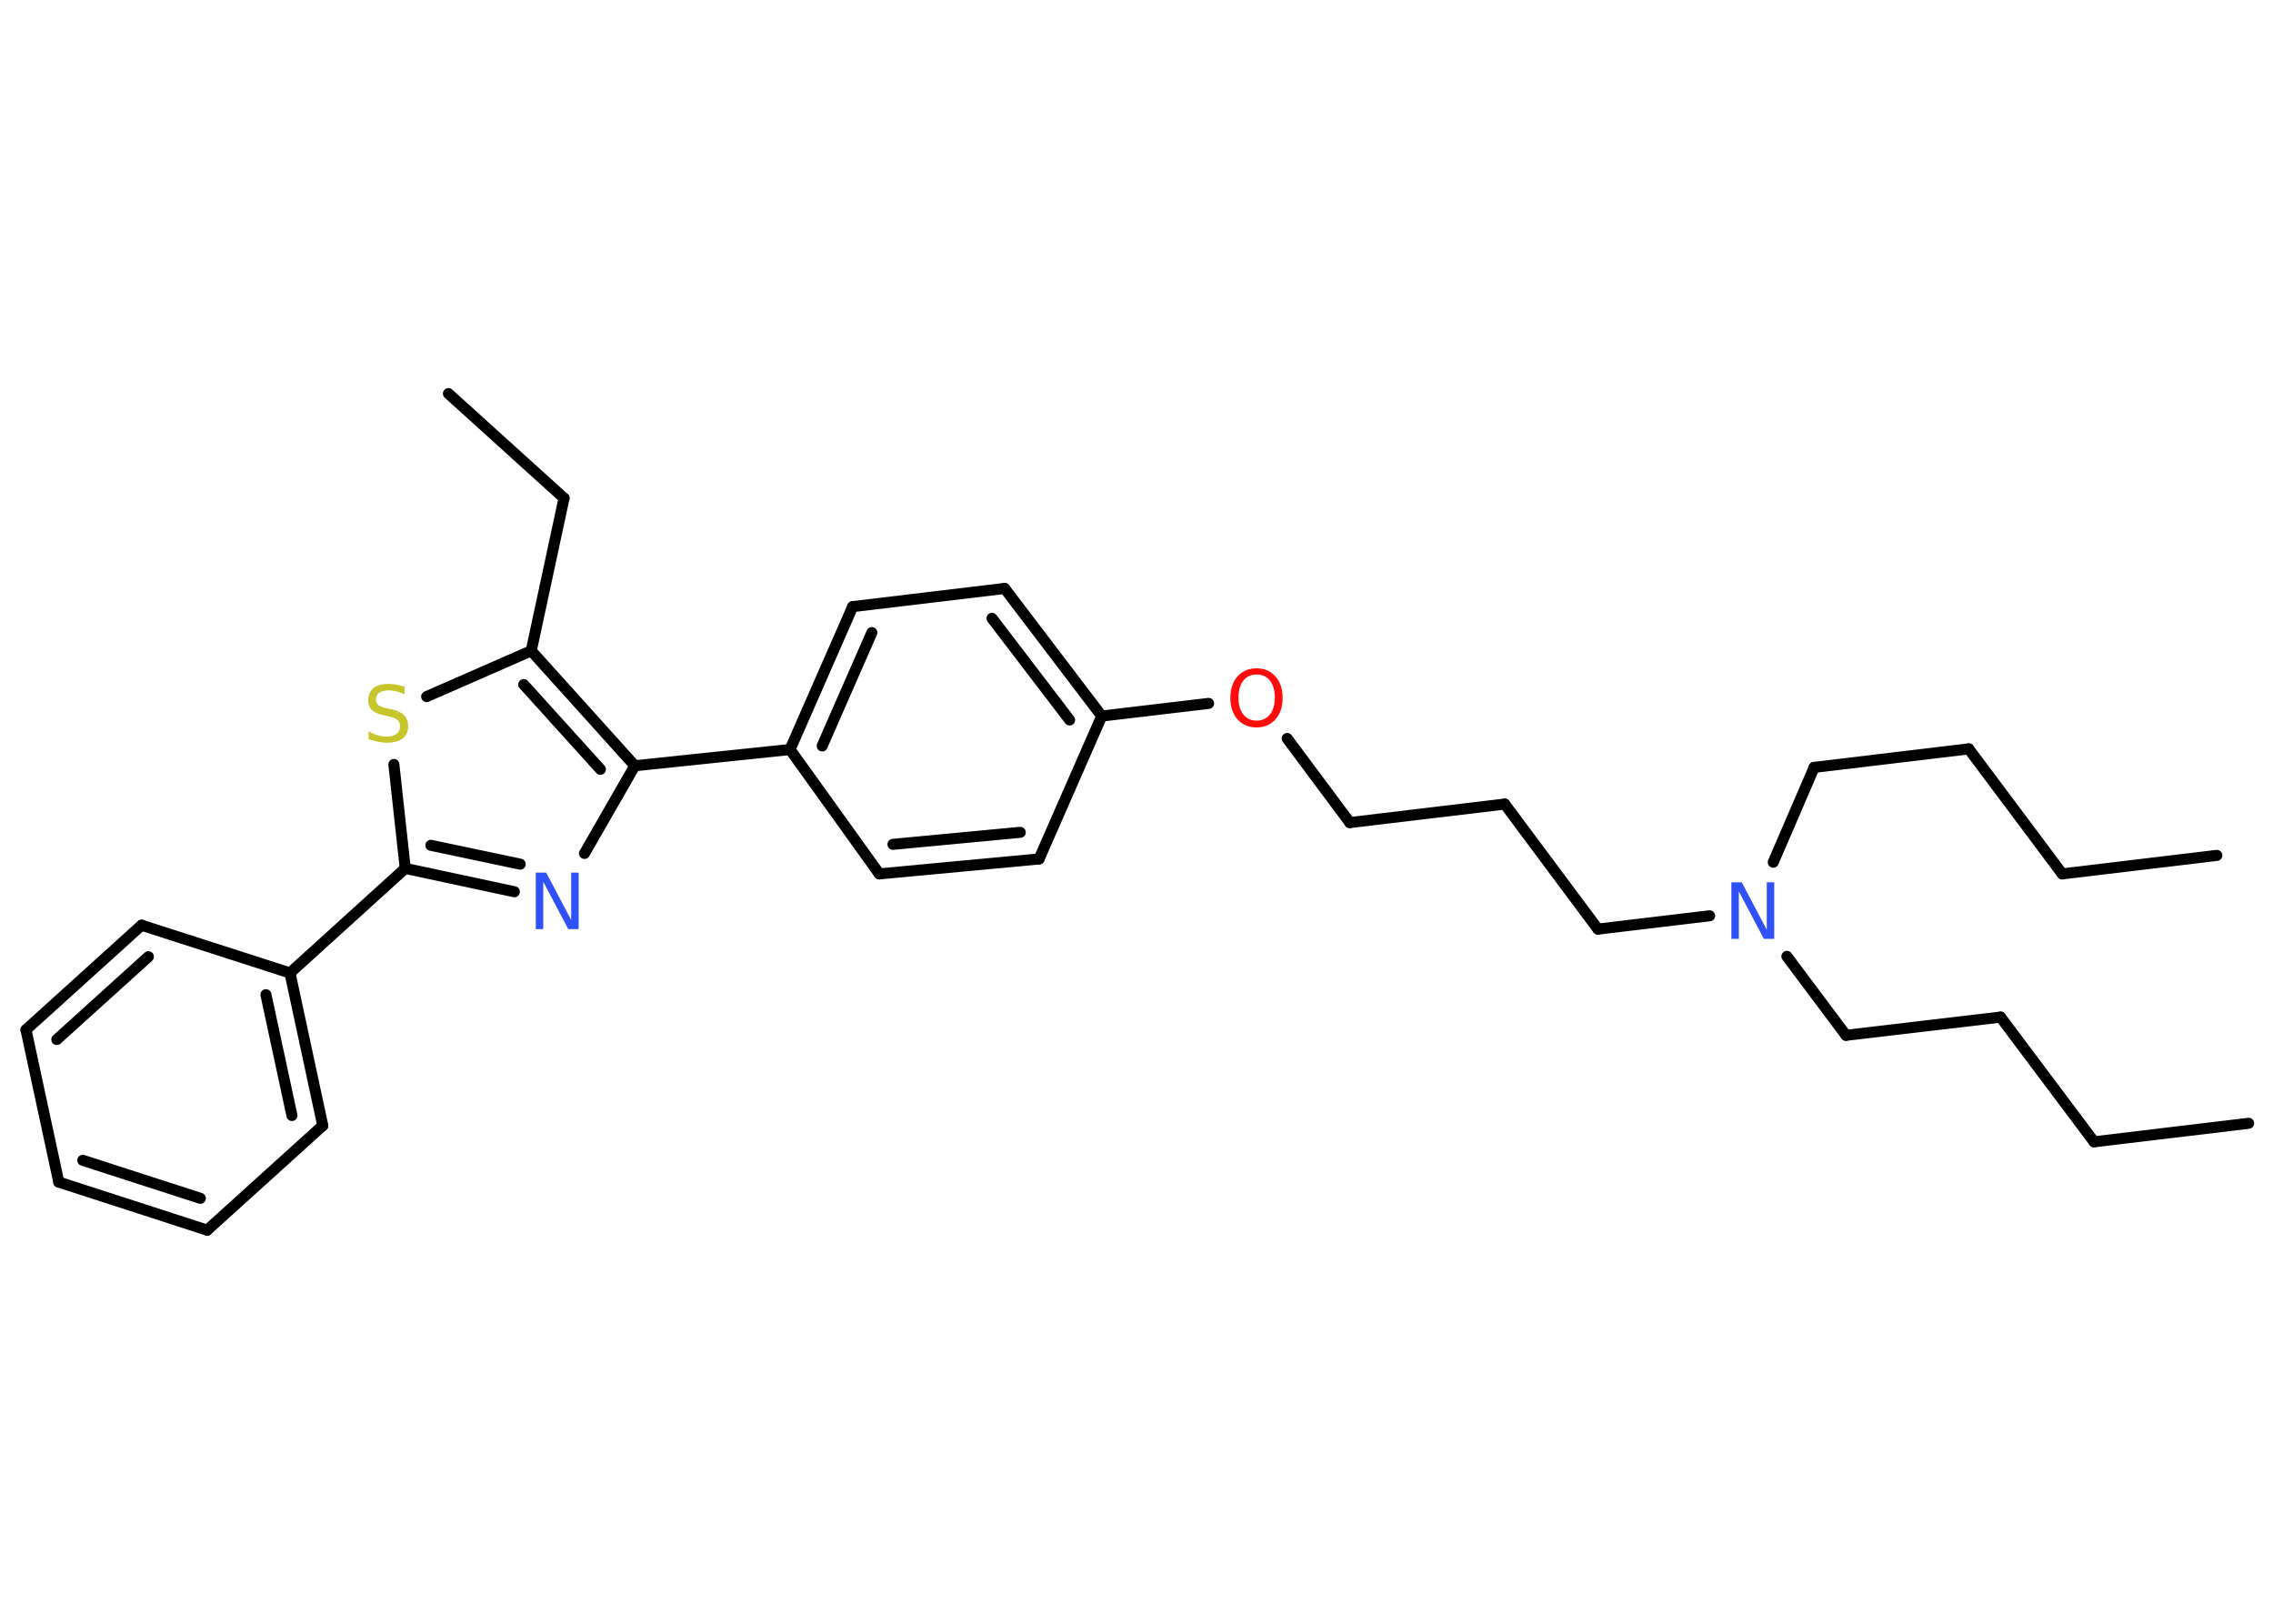 <?xml version='1.0' encoding='UTF-8'?>
<!DOCTYPE svg PUBLIC "-//W3C//DTD SVG 1.1//EN" "http://www.w3.org/Graphics/SVG/1.1/DTD/svg11.dtd">
<svg version='1.2' xmlns='http://www.w3.org/2000/svg' xmlns:xlink='http://www.w3.org/1999/xlink' width='70.0mm' height='50.0mm' viewBox='0 0 70.0 50.0'>
  <desc>Generated by the Chemistry Development Kit (http://github.com/cdk)</desc>
  <g stroke-linecap='round' stroke-linejoin='round' stroke='#000000' stroke-width='.34' fill='#3050F8'>
    <rect x='.0' y='.0' width='70.0' height='50.0' fill='#FFFFFF' stroke='none'/>
    <g id='mol1' class='mol'>
      <line id='mol1bnd1' class='bond' x1='69.25' y1='34.59' x2='64.49' y2='35.16'/>
      <line id='mol1bnd2' class='bond' x1='64.49' y1='35.16' x2='61.61' y2='31.32'/>
      <line id='mol1bnd3' class='bond' x1='61.61' y1='31.32' x2='56.85' y2='31.88'/>
      <line id='mol1bnd4' class='bond' x1='56.85' y1='31.88' x2='55.03' y2='29.45'/>
      <line id='mol1bnd5' class='bond' x1='54.61' y1='26.55' x2='55.87' y2='23.63'/>
      <line id='mol1bnd6' class='bond' x1='55.87' y1='23.63' x2='60.63' y2='23.06'/>
      <line id='mol1bnd7' class='bond' x1='60.63' y1='23.06' x2='63.51' y2='26.91'/>
      <line id='mol1bnd8' class='bond' x1='63.51' y1='26.91' x2='68.27' y2='26.34'/>
      <line id='mol1bnd9' class='bond' x1='52.65' y1='28.2' x2='49.21' y2='28.61'/>
      <line id='mol1bnd10' class='bond' x1='49.21' y1='28.61' x2='46.34' y2='24.76'/>
      <line id='mol1bnd11' class='bond' x1='46.34' y1='24.76' x2='41.57' y2='25.33'/>
      <line id='mol1bnd12' class='bond' x1='41.57' y1='25.33' x2='39.64' y2='22.74'/>
      <line id='mol1bnd13' class='bond' x1='37.22' y1='21.66' x2='33.93' y2='22.05'/>
      <g id='mol1bnd14' class='bond'>
        <line x1='33.93' y1='22.05' x2='30.94' y2='18.12'/>
        <line x1='32.94' y1='22.17' x2='30.55' y2='19.04'/>
      </g>
      <line id='mol1bnd15' class='bond' x1='30.94' y1='18.12' x2='26.26' y2='18.68'/>
      <g id='mol1bnd16' class='bond'>
        <line x1='26.26' y1='18.68' x2='24.33' y2='23.08'/>
        <line x1='26.85' y1='19.48' x2='25.32' y2='22.97'/>
      </g>
      <line id='mol1bnd17' class='bond' x1='24.33' y1='23.08' x2='19.55' y2='23.58'/>
      <line id='mol1bnd18' class='bond' x1='19.55' y1='23.58' x2='18.0' y2='26.28'/>
      <g id='mol1bnd19' class='bond'>
        <line x1='12.48' y1='26.74' x2='15.84' y2='27.46'/>
        <line x1='13.27' y1='26.03' x2='16.02' y2='26.61'/>
      </g>
      <line id='mol1bnd20' class='bond' x1='12.48' y1='26.74' x2='8.93' y2='29.96'/>
      <g id='mol1bnd21' class='bond'>
        <line x1='9.94' y1='34.66' x2='8.93' y2='29.96'/>
        <line x1='8.99' y1='34.35' x2='8.19' y2='30.63'/>
      </g>
      <line id='mol1bnd22' class='bond' x1='9.94' y1='34.66' x2='6.38' y2='37.88'/>
      <g id='mol1bnd23' class='bond'>
        <line x1='1.81' y1='36.4' x2='6.38' y2='37.88'/>
        <line x1='2.55' y1='35.73' x2='6.17' y2='36.9'/>
      </g>
      <line id='mol1bnd24' class='bond' x1='1.81' y1='36.4' x2='.8' y2='31.71'/>
      <g id='mol1bnd25' class='bond'>
        <line x1='4.36' y1='28.49' x2='.8' y2='31.71'/>
        <line x1='4.57' y1='29.46' x2='1.75' y2='32.01'/>
      </g>
      <line id='mol1bnd26' class='bond' x1='8.93' y1='29.96' x2='4.36' y2='28.49'/>
      <line id='mol1bnd27' class='bond' x1='12.48' y1='26.74' x2='12.13' y2='23.54'/>
      <line id='mol1bnd28' class='bond' x1='13.14' y1='21.45' x2='16.36' y2='20.04'/>
      <g id='mol1bnd29' class='bond'>
        <line x1='19.55' y1='23.58' x2='16.36' y2='20.04'/>
        <line x1='18.49' y1='23.69' x2='16.13' y2='21.08'/>
      </g>
      <line id='mol1bnd30' class='bond' x1='16.36' y1='20.04' x2='17.37' y2='15.34'/>
      <line id='mol1bnd31' class='bond' x1='17.37' y1='15.34' x2='13.81' y2='12.12'/>
      <line id='mol1bnd32' class='bond' x1='24.33' y1='23.08' x2='27.08' y2='26.91'/>
      <g id='mol1bnd33' class='bond'>
        <line x1='27.08' y1='26.91' x2='32.0' y2='26.45'/>
        <line x1='27.5' y1='26.0' x2='31.42' y2='25.63'/>
      </g>
      <line id='mol1bnd34' class='bond' x1='33.93' y1='22.05' x2='32.0' y2='26.45'/>
      <path id='mol1atm5' class='atom' d='M53.32 27.17h.32l.77 1.46v-1.46h.23v1.74h-.32l-.77 -1.46v1.46h-.23v-1.74z' stroke='none'/>
      <path id='mol1atm13' class='atom' d='M38.7 20.77q-.26 .0 -.41 .19q-.15 .19 -.15 .52q.0 .33 .15 .52q.15 .19 .41 .19q.26 .0 .41 -.19q.15 -.19 .15 -.52q.0 -.33 -.15 -.52q-.15 -.19 -.41 -.19zM38.7 20.58q.36 .0 .58 .25q.22 .25 .22 .66q.0 .41 -.22 .66q-.22 .25 -.58 .25q-.37 .0 -.59 -.25q-.22 -.25 -.22 -.66q.0 -.41 .22 -.66q.22 -.25 .59 -.25z' stroke='none' fill='#FF0D0D'/>
      <path id='mol1atm19' class='atom' d='M16.5 26.87h.32l.77 1.46v-1.46h.23v1.74h-.32l-.77 -1.46v1.46h-.23v-1.74z' stroke='none'/>
      <path id='mol1atm27' class='atom' d='M12.46 21.15v.23q-.13 -.06 -.25 -.09q-.12 -.03 -.23 -.03q-.19 .0 -.3 .07q-.1 .07 -.1 .21q.0 .11 .07 .17q.07 .06 .26 .1l.14 .03q.26 .05 .39 .18q.13 .13 .13 .34q.0 .25 -.17 .38q-.17 .13 -.5 .13q-.12 .0 -.26 -.03q-.14 -.03 -.29 -.08v-.24q.14 .08 .28 .12q.14 .04 .27 .04q.2 .0 .31 -.08q.11 -.08 .11 -.23q.0 -.13 -.08 -.2q-.08 -.07 -.26 -.11l-.14 -.03q-.26 -.05 -.38 -.16q-.12 -.11 -.12 -.31q.0 -.23 .16 -.37q.16 -.13 .45 -.13q.12 .0 .25 .02q.13 .02 .26 .07z' stroke='none' fill='#C6C62C'/>
    </g>
  </g>
</svg>
